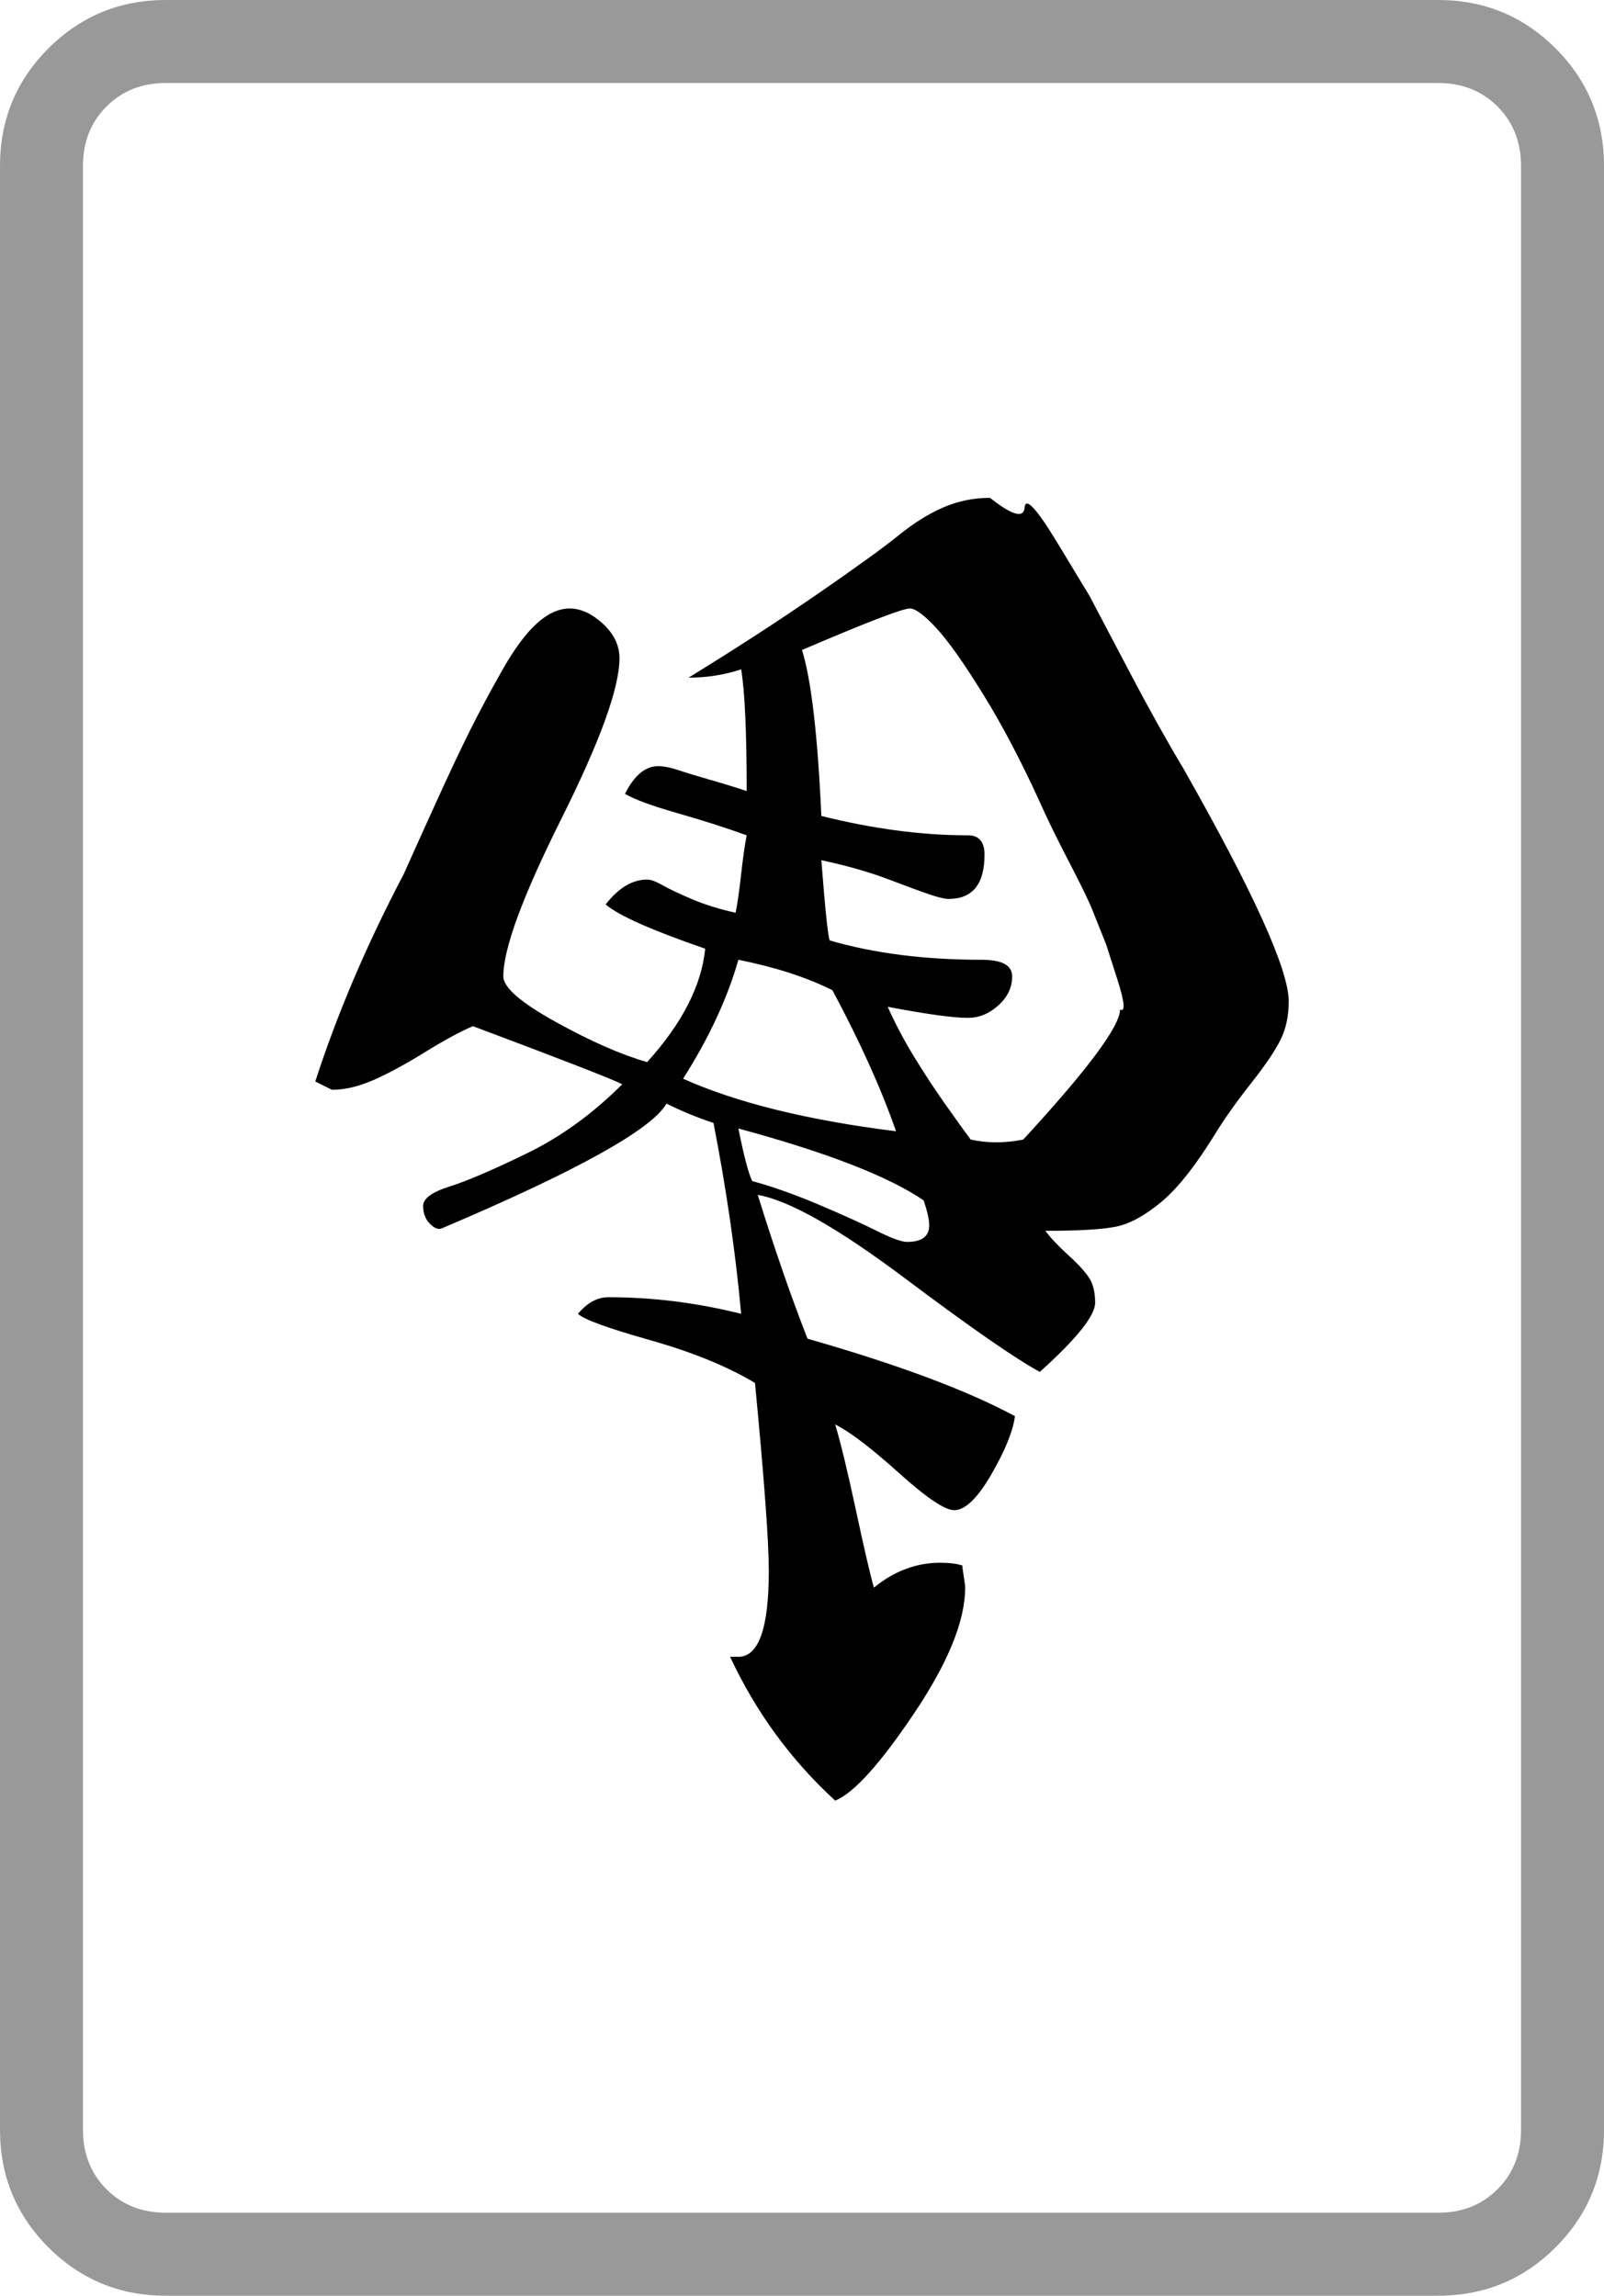 <?xml version="1.0" encoding="UTF-8" standalone="no"?>
<svg
   xmlns:dc="http://purl.org/dc/elements/1.1/"
   xmlns:cc="http://creativecommons.org/ns#"
   xmlns:rdf="http://www.w3.org/1999/02/22-rdf-syntax-ns#"
   xmlns:svg="http://www.w3.org/2000/svg"
   xmlns="http://www.w3.org/2000/svg"
   xmlns:sodipodi="http://sodipodi.sourceforge.net/DTD/sodipodi-0.dtd"
   xmlns:inkscape="http://www.inkscape.org/namespaces/inkscape"
   inkscape:version="1.0rc1 (09960d6f05, 2020-04-09)"
   sodipodi:docname="h-1.svg"
   id="svg6"
   version="1.1"
   viewBox="30 -115 580 830">
  <defs
     id="defs10" />
  <sodipodi:namedview
     inkscape:current-layer="svg6"
     inkscape:window-maximized="0"
     inkscape:window-y="0"
     inkscape:window-x="0"
     inkscape:cy="415"
     inkscape:cx="290"
     inkscape:zoom="0.29879518"
     showgrid="false"
     id="namedview8"
     inkscape:window-height="480"
     inkscape:window-width="776"
     inkscape:pageshadow="2"
     inkscape:pageopacity="0"
     guidetolerance="10"
     gridtolerance="10"
     objecttolerance="10"
     borderopacity="1"
     bordercolor="#666666"
     pagecolor="#ffffff" />
  <g
     id="g4">
    <path
       style="fill:#000000"
       id="path2"
       d="M302 312q-2 -4 -5 -19q48 13 67 26q2 6 2 9q0 6 -8 6q-3 0 -11 -4t-21 -9.5t-24 -8.5zM385 232q-31 0 -55 -7q-1 -3 -3 -29q14 3 24.5 7t15 5.5t6.5 1.5q13 0 13 -16q0 -7 -6 -7q-25 0 -53 -7q-2 -44 -7 -60q35 -15 39 -15q3 0 9.5 7t17 24t20.5 39 q4 9 10.5 21.5t8.5 17.5l5 12.5t4 12.5t1 11q0 9 -35 47q-10 2 -19 0q-3 -4 -9 -12.5t-11.5 -17.5t-9.5 -18q21 4 29 4q6 0 11 -4.5t5 -10.5t-11 -6zM354 294q-48 -6 -77 -19q14 -22 20 -43q20 4 34 11q15 28 23 51zM300 171q-6 -2 -13 -4t-11.5 -3.5t-7.5 -1.5q-7 0 -12 10 q5 3 19 7t25 8q-1 5 -2 14t-2 14q-9 -2 -16 -5t-10.5 -5t-5.5 -2q-8 0 -15 9q7 6 36 16q-2 20 -21 41q-14 -4 -33 -14.5t-19 -16.5q0 -15 21 -57t21 -58q0 -7 -6 -12.5t-12 -5.5t-12 5.5t-12.5 17t-11.5 21.5t-12.5 26.5t-11.5 25.5q-20 38 -32 75l6 3q7 0 15 -3.5t18.5 -10 t17.5 -9.5q48 18 54 21q-16 16 -34.5 25t-28 12t-9.5 7t2.5 6.5t4.5 1.5q73 -31 81 -45q8 4 17 7q7 36 10 69q-24 -6 -48 -6q-6 0 -11 6q3 3 26 9.5t38 15.5q5 52 5 68q0 31 -11 31h-3q14 30 38 52q10 -4 28.5 -31.5t18.5 -45.5q0 -1 -0.5 -4t-0.5 -4q-3 -1 -8 -1 q-13 0 -24 9q-2 -7 -6.5 -28t-7.5 -31q8 4 23 17.5t20 13.5q6 0 13.5 -13t8.5 -21q-26 -14 -75 -28q-9 -23 -18 -52q17 3 53 30t49 34q20 -18 20 -25q0 -6 -2.5 -9.5t-7.5 -8t-8 -8.5q18 0 25.5 -1.5t16.5 -9t20 -25.5q5 -8 12.5 -17.5t10.5 -15.5t3 -14q0 -17 -38 -84 q-9 -15 -19 -34l-15 -28.5t-11.5 -19t-12 -13t-12.5 -3.5q-9 0 -17 3.5t-16 10t-29 21t-47 30.5q10 0 19 -3q2 12 2 44z" />
    <path
       style="fill:#999999"
       id="path3"
       d="M610 655v-710q0 -25 -17.5 -42.5t-42.5 -17.5h-460q-25 0 -42.5 17.5t-17.5 42.5v710q0 25 17.5 42.5t42.5 17.5h460q25 0 42.5 -17.5t17.5 -42.5zM550 685h-460q-13 0 -21.5 -8.5 t-8.5 -21.5v-710q0 -13 8.5 -21.5t21.5 -8.5h460q13 0 21.5 8.5t8.5 21.5v710q0 13 -8.5 21.5t-21.5 8.5z" />
  </g>
</svg>
